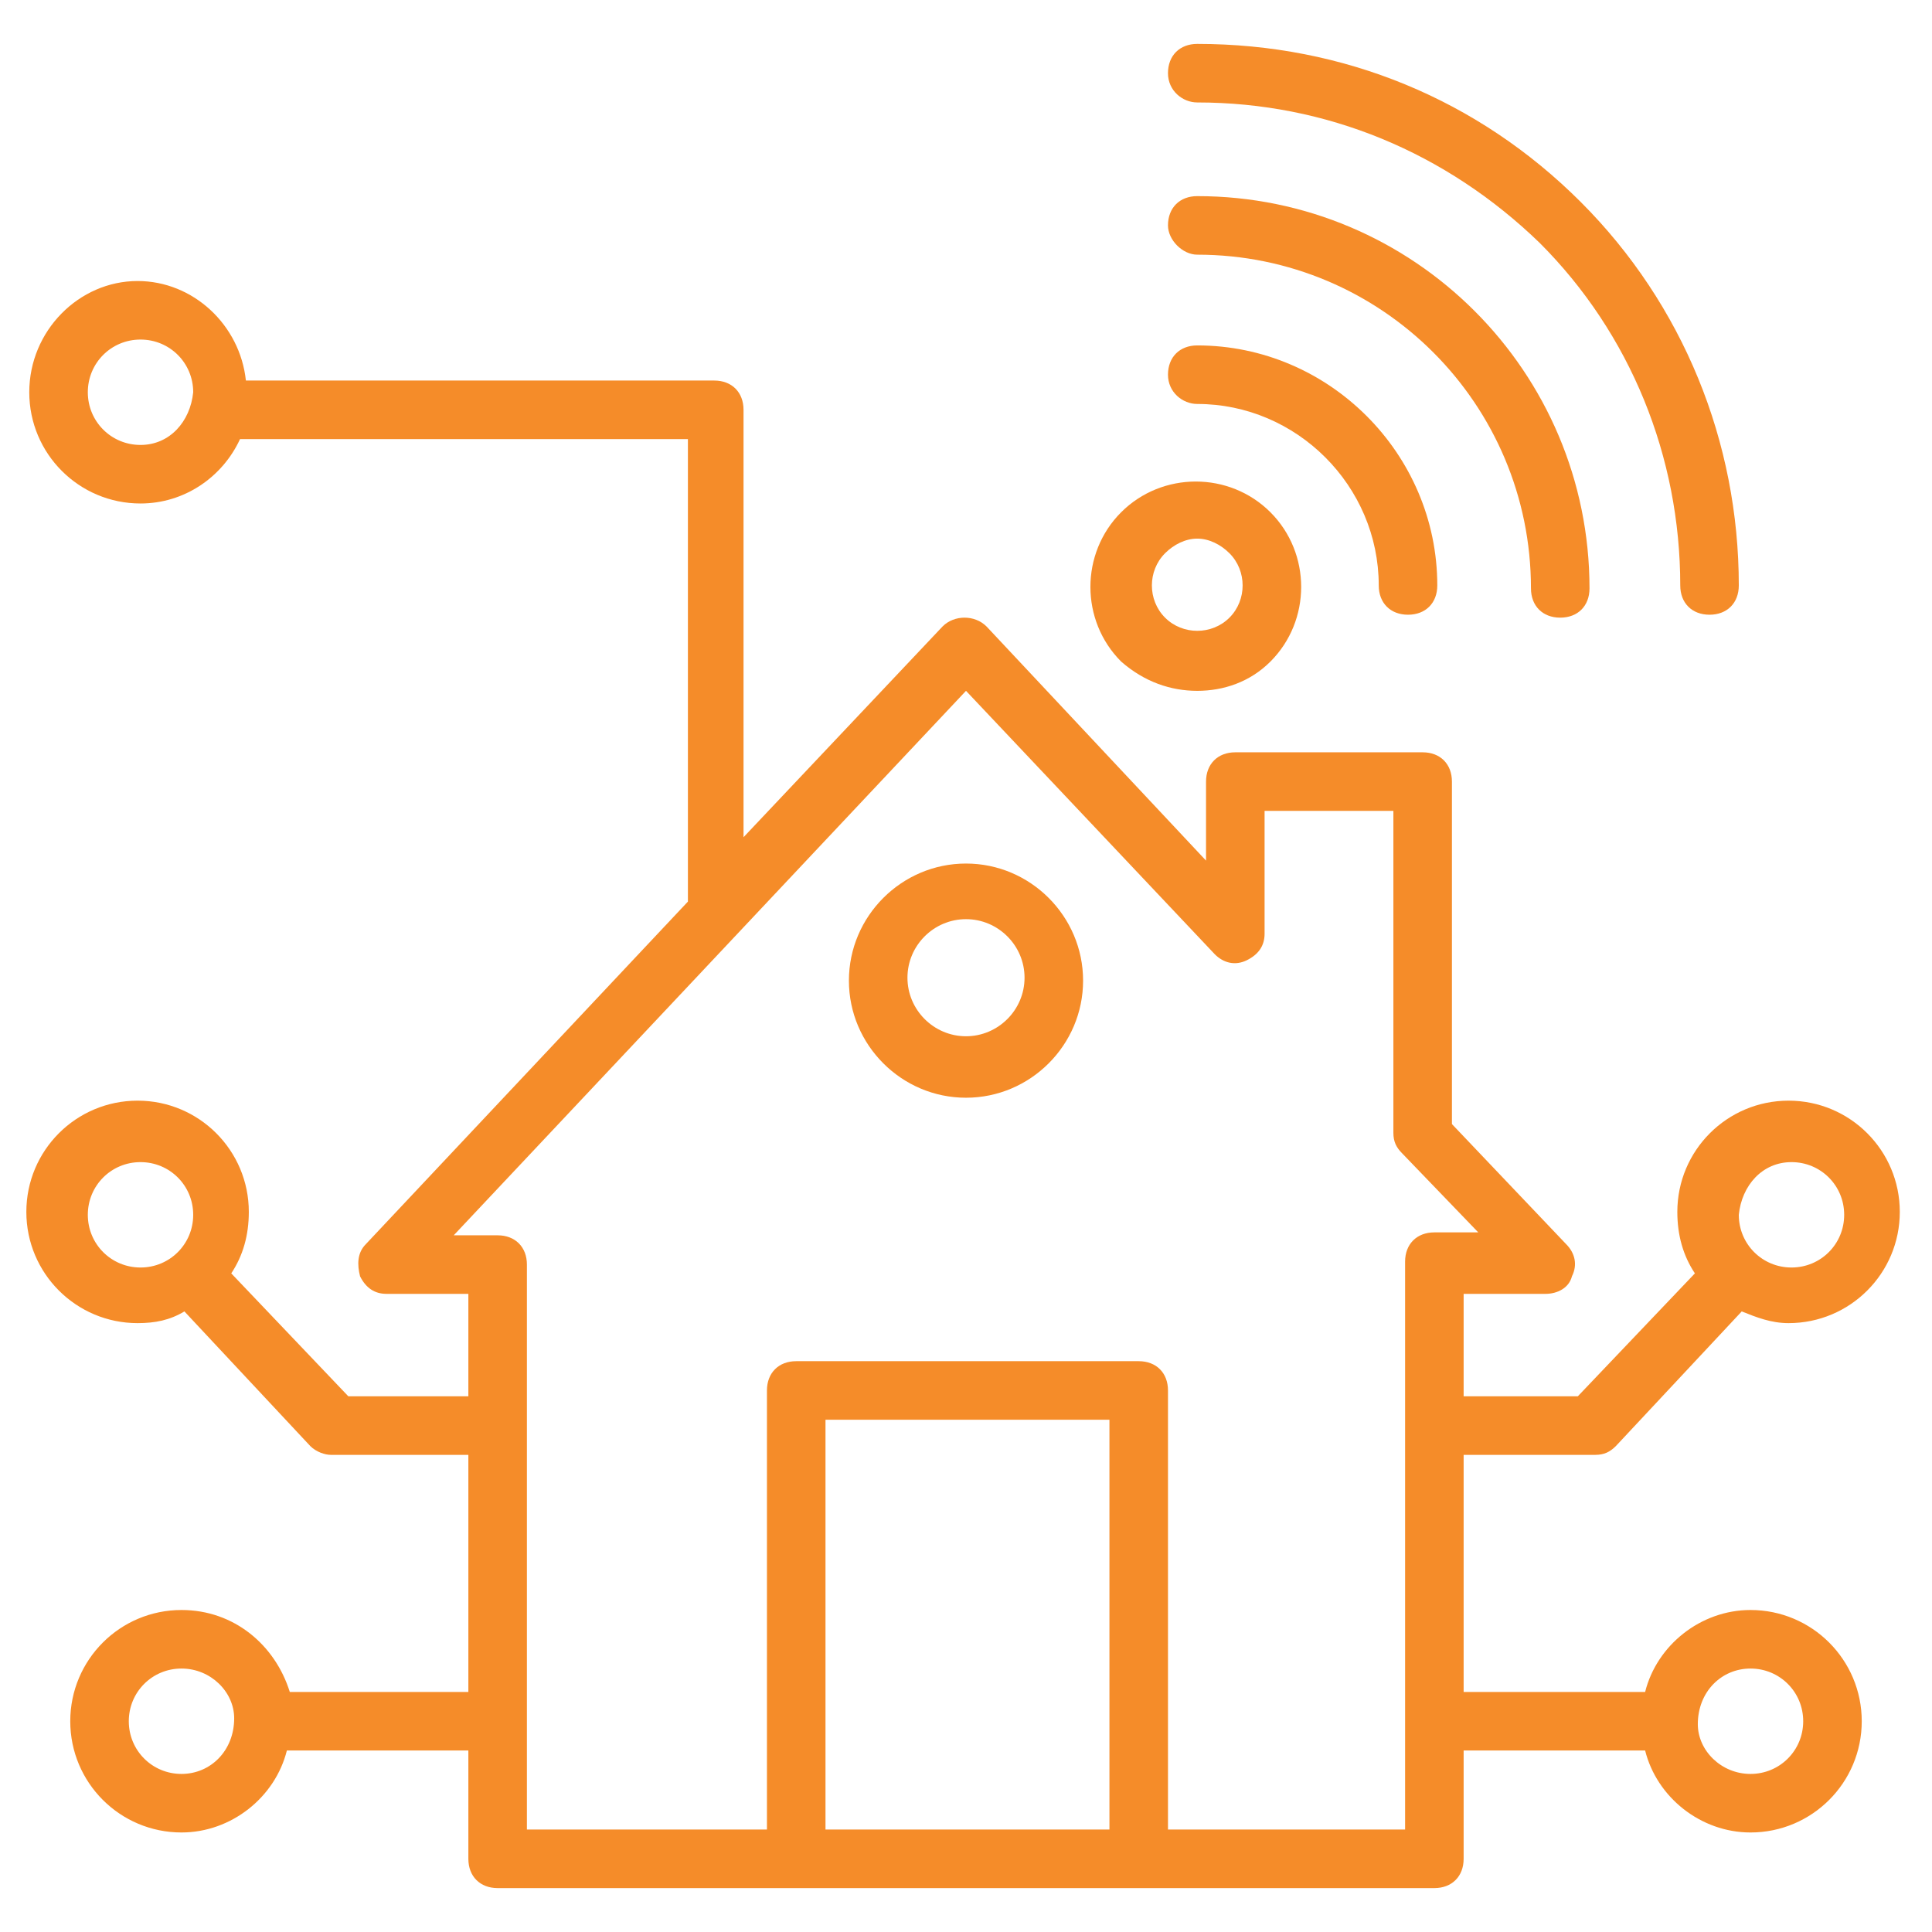 <svg xmlns="http://www.w3.org/2000/svg" version="1.1" xmlns:xlink="http://www.w3.org/1999/xlink" width="512" height="512" x="0" y="0" viewBox="0 0 66 66" style="enable-background:new 0 0 512 512" xml:space="preserve" class=""><g><path d="M40.9 3.5c4.4 0 8.5 1.7 11.7 4.8 3.1 3.1 4.8 7.3 4.8 11.7 0 .6.4 1 1 1s1-.4 1-1c0-4.9-1.9-9.6-5.4-13.1s-8.1-5.4-13.1-5.4c-.6 0-1 .4-1 1s.5 1 1 1z" fill="#F58C29" opacity="1" data-original="#000000" class=""></path><path d="M40.9 8.7c6.3 0 11.4 5.1 11.4 11.4 0 .6.4 1 1 1s1-.4 1-1c0-7.4-6-13.4-13.4-13.4-.6 0-1 .4-1 1 0 .5.5 1 1 1z" fill="#F58C29" opacity="1" data-original="#000000" class=""></path><path d="M40.9 13.8c3.4 0 6.2 2.8 6.2 6.2 0 .6.4 1 1 1s1-.4 1-1c0-4.5-3.7-8.2-8.2-8.2-.6 0-1 .4-1 1s.5 1 1 1zM40.9 23.6c.9 0 1.8-.3 2.5-1 1.4-1.4 1.4-3.7 0-5.1s-3.7-1.4-5.1 0-1.4 3.7 0 5.1c.8.7 1.7 1 2.6 1zm-1.1-4.7c.3-.3.7-.5 1.1-.5s.8.2 1.1.5c.6.6.6 1.6 0 2.2s-1.6.6-2.2 0-.6-1.6 0-2.2zM33 29.5c-2.2 0-4 1.8-4 4s1.8 4 4 4 4-1.8 4-4-1.8-4-4-4zm0 5.9c-1.1 0-2-.9-2-2s.9-2 2-2 2 .9 2 2-.9 2-2 2z" fill="#F58C29" opacity="1" data-original="#000000" class=""></path><path d="M54.5 49.7c.3 0 .5-.1.7-.3l4.3-4.6c.5.2 1 .4 1.6.4 2.1 0 3.8-1.7 3.8-3.8s-1.7-3.8-3.8-3.8-3.8 1.7-3.8 3.8c0 .8.2 1.5.6 2.1l-4 4.2H50v-3.5h2.8c.4 0 .8-.2.9-.6.2-.4.1-.8-.2-1.1l-3.9-4.1V26.7c0-.6-.4-1-1-1h-6.4c-.6 0-1 .4-1 1v2.7l-7.5-8c-.4-.4-1.1-.4-1.5 0l-6.8 7.2V14c0-.6-.4-1-1-1h-16c-.2-1.9-1.8-3.4-3.7-3.4-2 0-3.7 1.7-3.7 3.8s1.7 3.8 3.8 3.8c1.5 0 2.8-.9 3.4-2.2h15.3v15.8l-11 11.7c-.3.3-.3.7-.2 1.1.2.4.5.6.9.6H16v3.5h-4.1l-4-4.2c.4-.6.6-1.3.6-2.1 0-2.1-1.7-3.8-3.8-3.8S.9 39.3.9 41.4s1.7 3.8 3.8 3.8c.6 0 1.1-.1 1.6-.4l4.3 4.6c.2.2.5.3.7.3H16v8.1H9.9C9.4 56.2 8 55 6.2 55c-2.1 0-3.8 1.7-3.8 3.8s1.7 3.8 3.8 3.8c1.7 0 3.2-1.2 3.6-2.8H16v3.7c0 .6.4 1 1 1h32c.6 0 1-.4 1-1v-3.7h6.2c.4 1.6 1.9 2.8 3.6 2.8 2.1 0 3.8-1.7 3.8-3.8S61.9 55 59.8 55c-1.7 0-3.2 1.2-3.6 2.8H50v-8.1zm6.7-10c1 0 1.8.8 1.8 1.8s-.8 1.8-1.8 1.8-1.8-.8-1.8-1.8c.1-1 .8-1.8 1.8-1.8zM4.8 15.2c-1 0-1.8-.8-1.8-1.8s.8-1.8 1.8-1.8 1.8.8 1.8 1.8c-.1 1-.8 1.8-1.8 1.8zM3 41.5c0-1 .8-1.8 1.8-1.8s1.8.8 1.8 1.8-.8 1.8-1.8 1.8S3 42.5 3 41.5zm3.2 19.1c-1 0-1.8-.8-1.8-1.8S5.2 57 6.2 57s1.8.8 1.8 1.7c0 1.1-.8 1.9-1.8 1.9zM59.8 57c1 0 1.8.8 1.8 1.8s-.8 1.8-1.8 1.8-1.8-.8-1.8-1.7c0-1.1.8-1.9 1.8-1.9zm-31.6 5.5v-14h9.7v14zm19.8 0h-8.1v-15c0-.6-.4-1-1-1H27.2c-.6 0-1 .4-1 1v15H18V43.2c0-.6-.4-1-1-1h-1.5L33 23.6l8.5 9c.3.3.7.4 1.1.2s.6-.5.6-.9v-4.2h4.4v11c0 .3.1.5.3.7l2.6 2.7H49c-.6 0-1 .4-1 1z" fill="#F58C29" opacity="1" data-original="#000000" class=""></path></g></svg>
